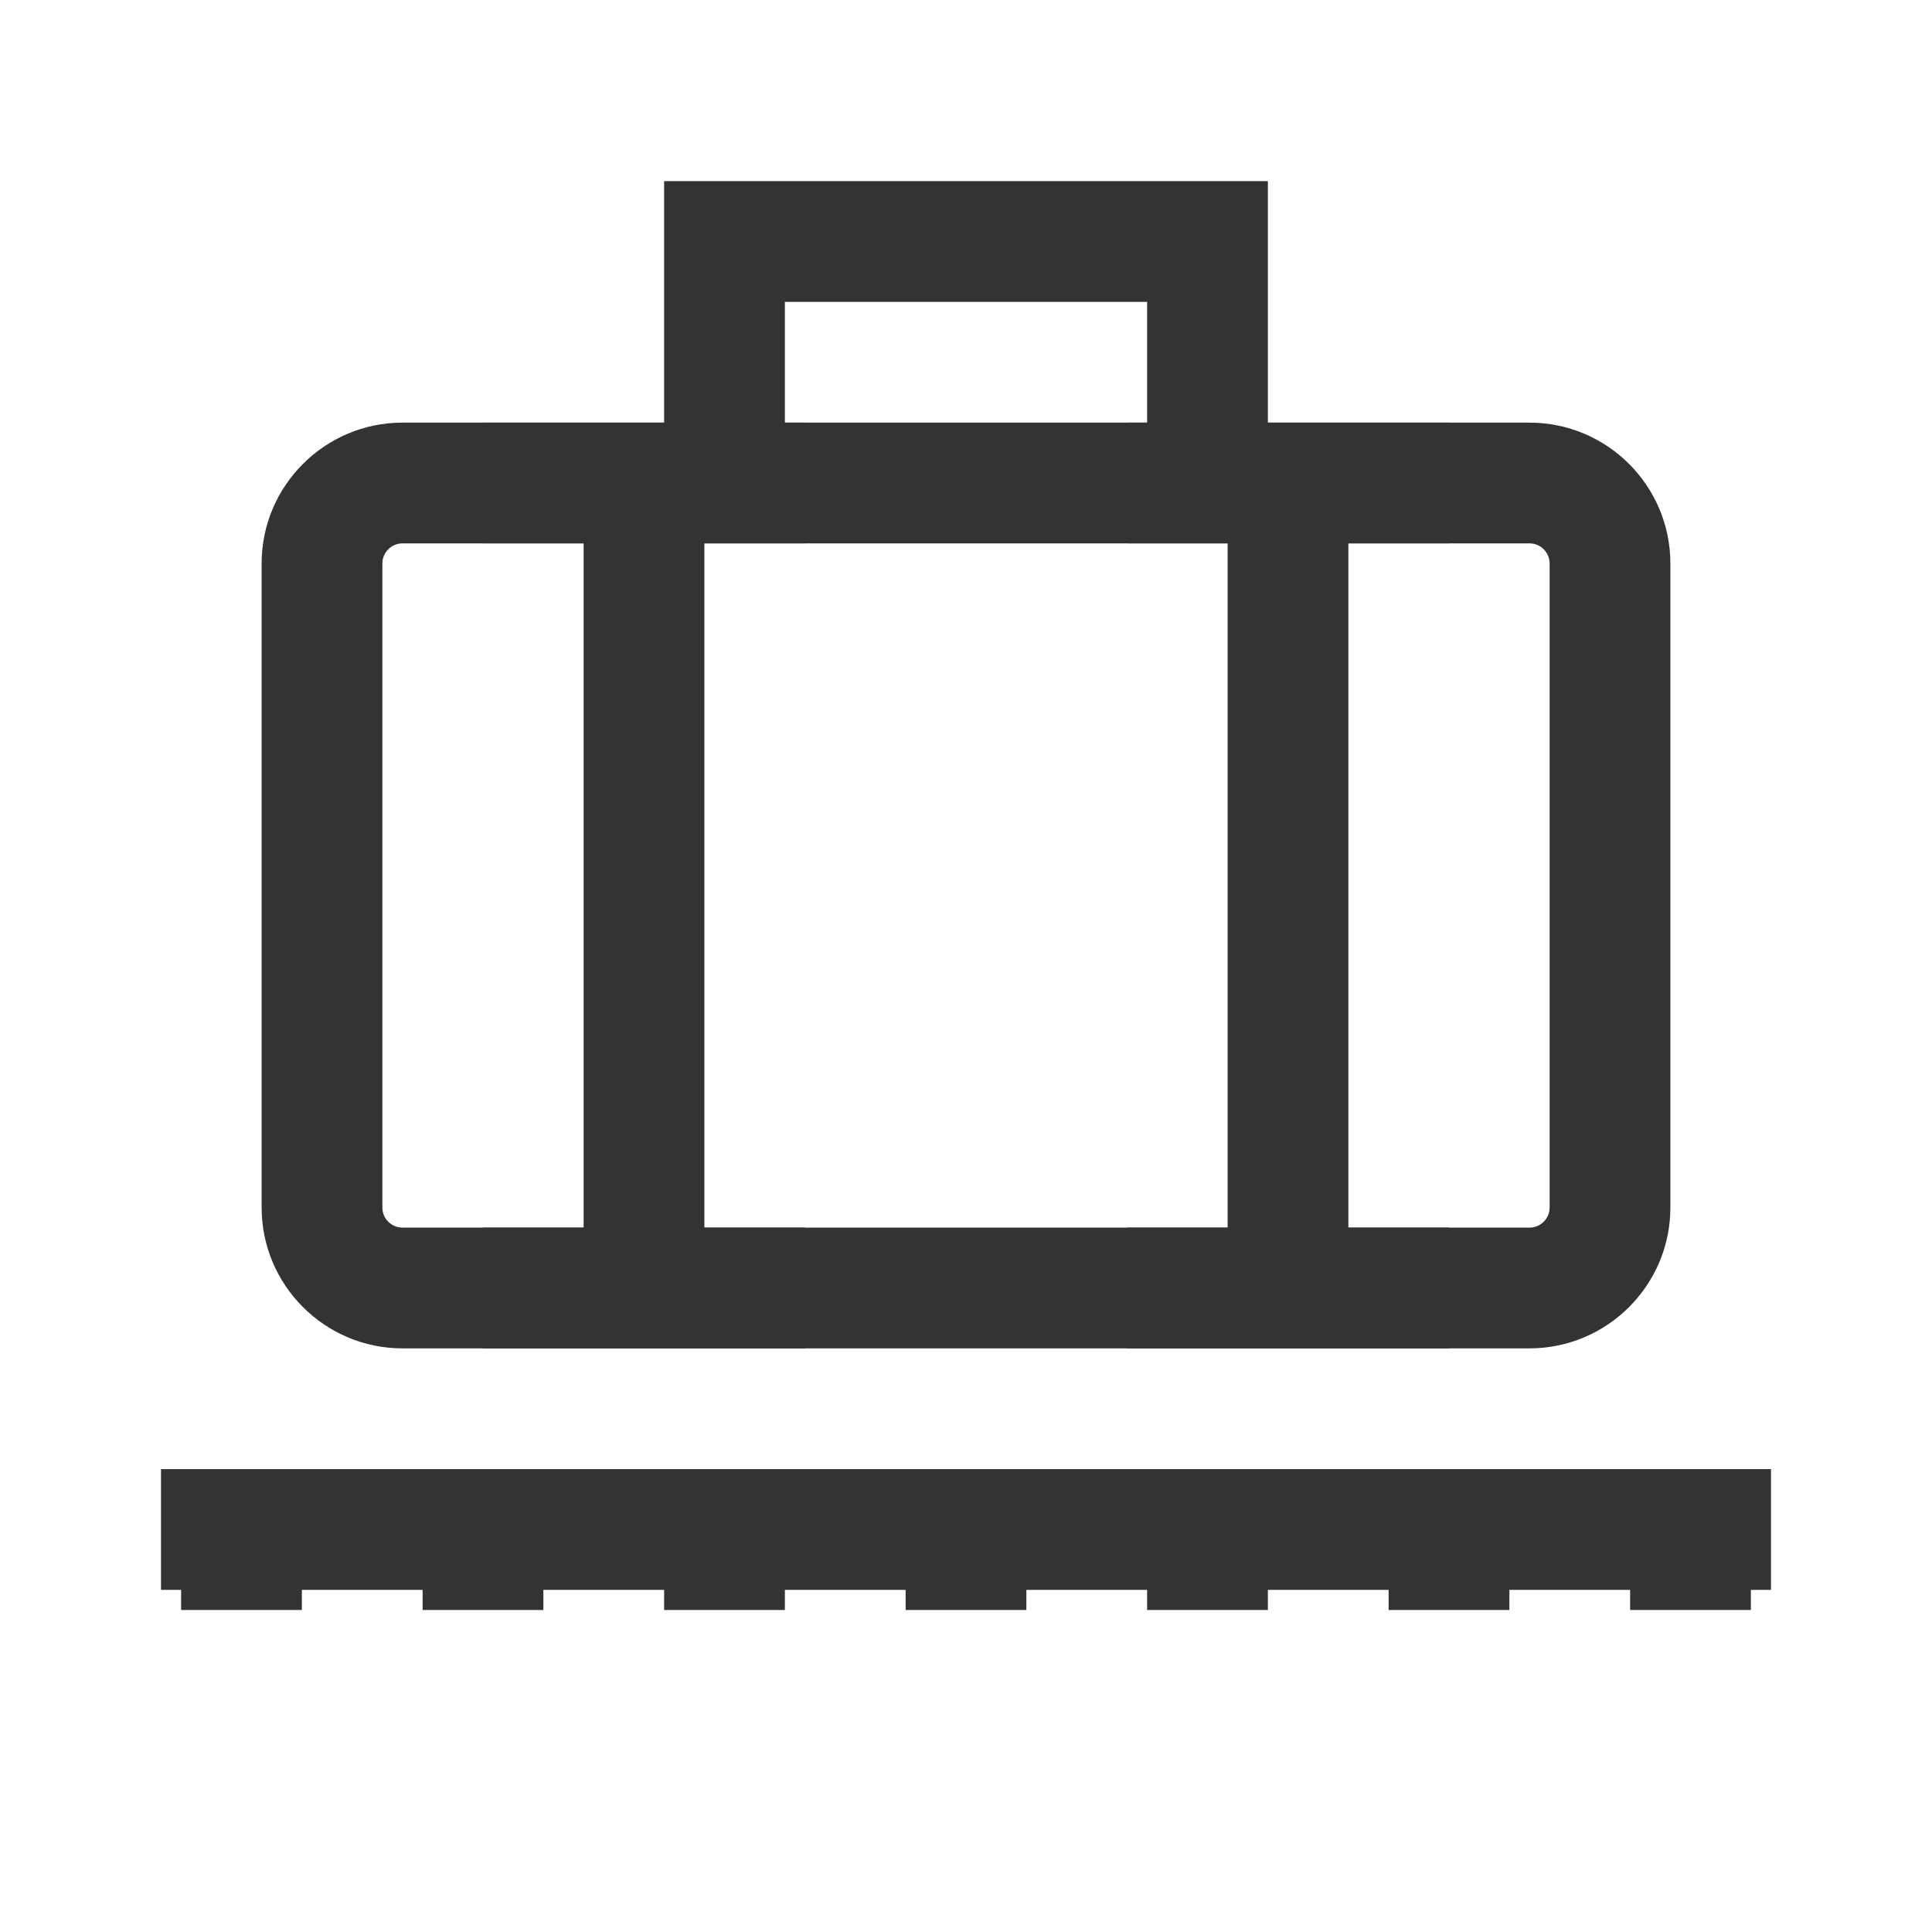 <?xml version="1.0" encoding="iso-8859-1"?>
<svg version="1.1" id="&#x56FE;&#x5C42;_1" xmlns="http://www.w3.org/2000/svg" xmlns:xlink="http://www.w3.org/1999/xlink" x="0px"
	 y="0px" viewBox="0 0 24 24" style="enable-background:new 0 0 24 24;" xml:space="preserve">
<path style="fill:#333333;" d="M19,16.75H5c-0.965,0-1.75-0.785-1.75-1.75V7c0-0.965,0.785-1.75,1.75-1.75h14
	c0.965,0,1.75,0.785,1.75,1.75v8C20.75,15.965,19.965,16.75,19,16.75z M5,6.75C4.862,6.75,4.75,6.862,4.75,7v8
	c0,0.138,0.112,0.25,0.25,0.25h14c0.138,0,0.25-0.112,0.25-0.25V7c0-0.138-0.112-0.25-0.25-0.25H5z"/>
<rect x="7.25" y="6" style="fill:#333333;" width="1.5" height="10"/>
<rect x="15.25" y="6" style="fill:#333333;" width="1.5" height="10"/>
<rect x="14" y="5.25" style="fill:#333333;" width="4" height="1.5"/>
<rect x="6" y="5.25" style="fill:#333333;" width="4" height="1.5"/>
<rect x="6" y="15.25" style="fill:#333333;" width="4" height="1.5"/>
<rect x="14" y="15.25" style="fill:#333333;" width="4" height="1.5"/>
<rect x="2" y="18.25" style="fill:#333333;" width="20" height="1.5"/>
<rect x="8.25" y="19" style="fill:#333333;" width="1.5" height="1"/>
<rect x="5.25" y="19" style="fill:#333333;" width="1.5" height="1"/>
<rect x="2.25" y="19" style="fill:#333333;" width="1.5" height="1"/>
<rect x="11.25" y="19" style="fill:#333333;" width="1.5" height="1"/>
<rect x="14.25" y="19" style="fill:#333333;" width="1.5" height="1"/>
<rect x="17.25" y="19" style="fill:#333333;" width="1.5" height="1"/>
<rect x="20.25" y="19" style="fill:#333333;" width="1.5" height="1"/>
<polygon style="fill:#333333;" points="15.75,6 14.25,6 14.25,3.75 9.75,3.75 9.75,6 8.25,6 8.25,2.25 15.75,2.25 "/>
</svg>






